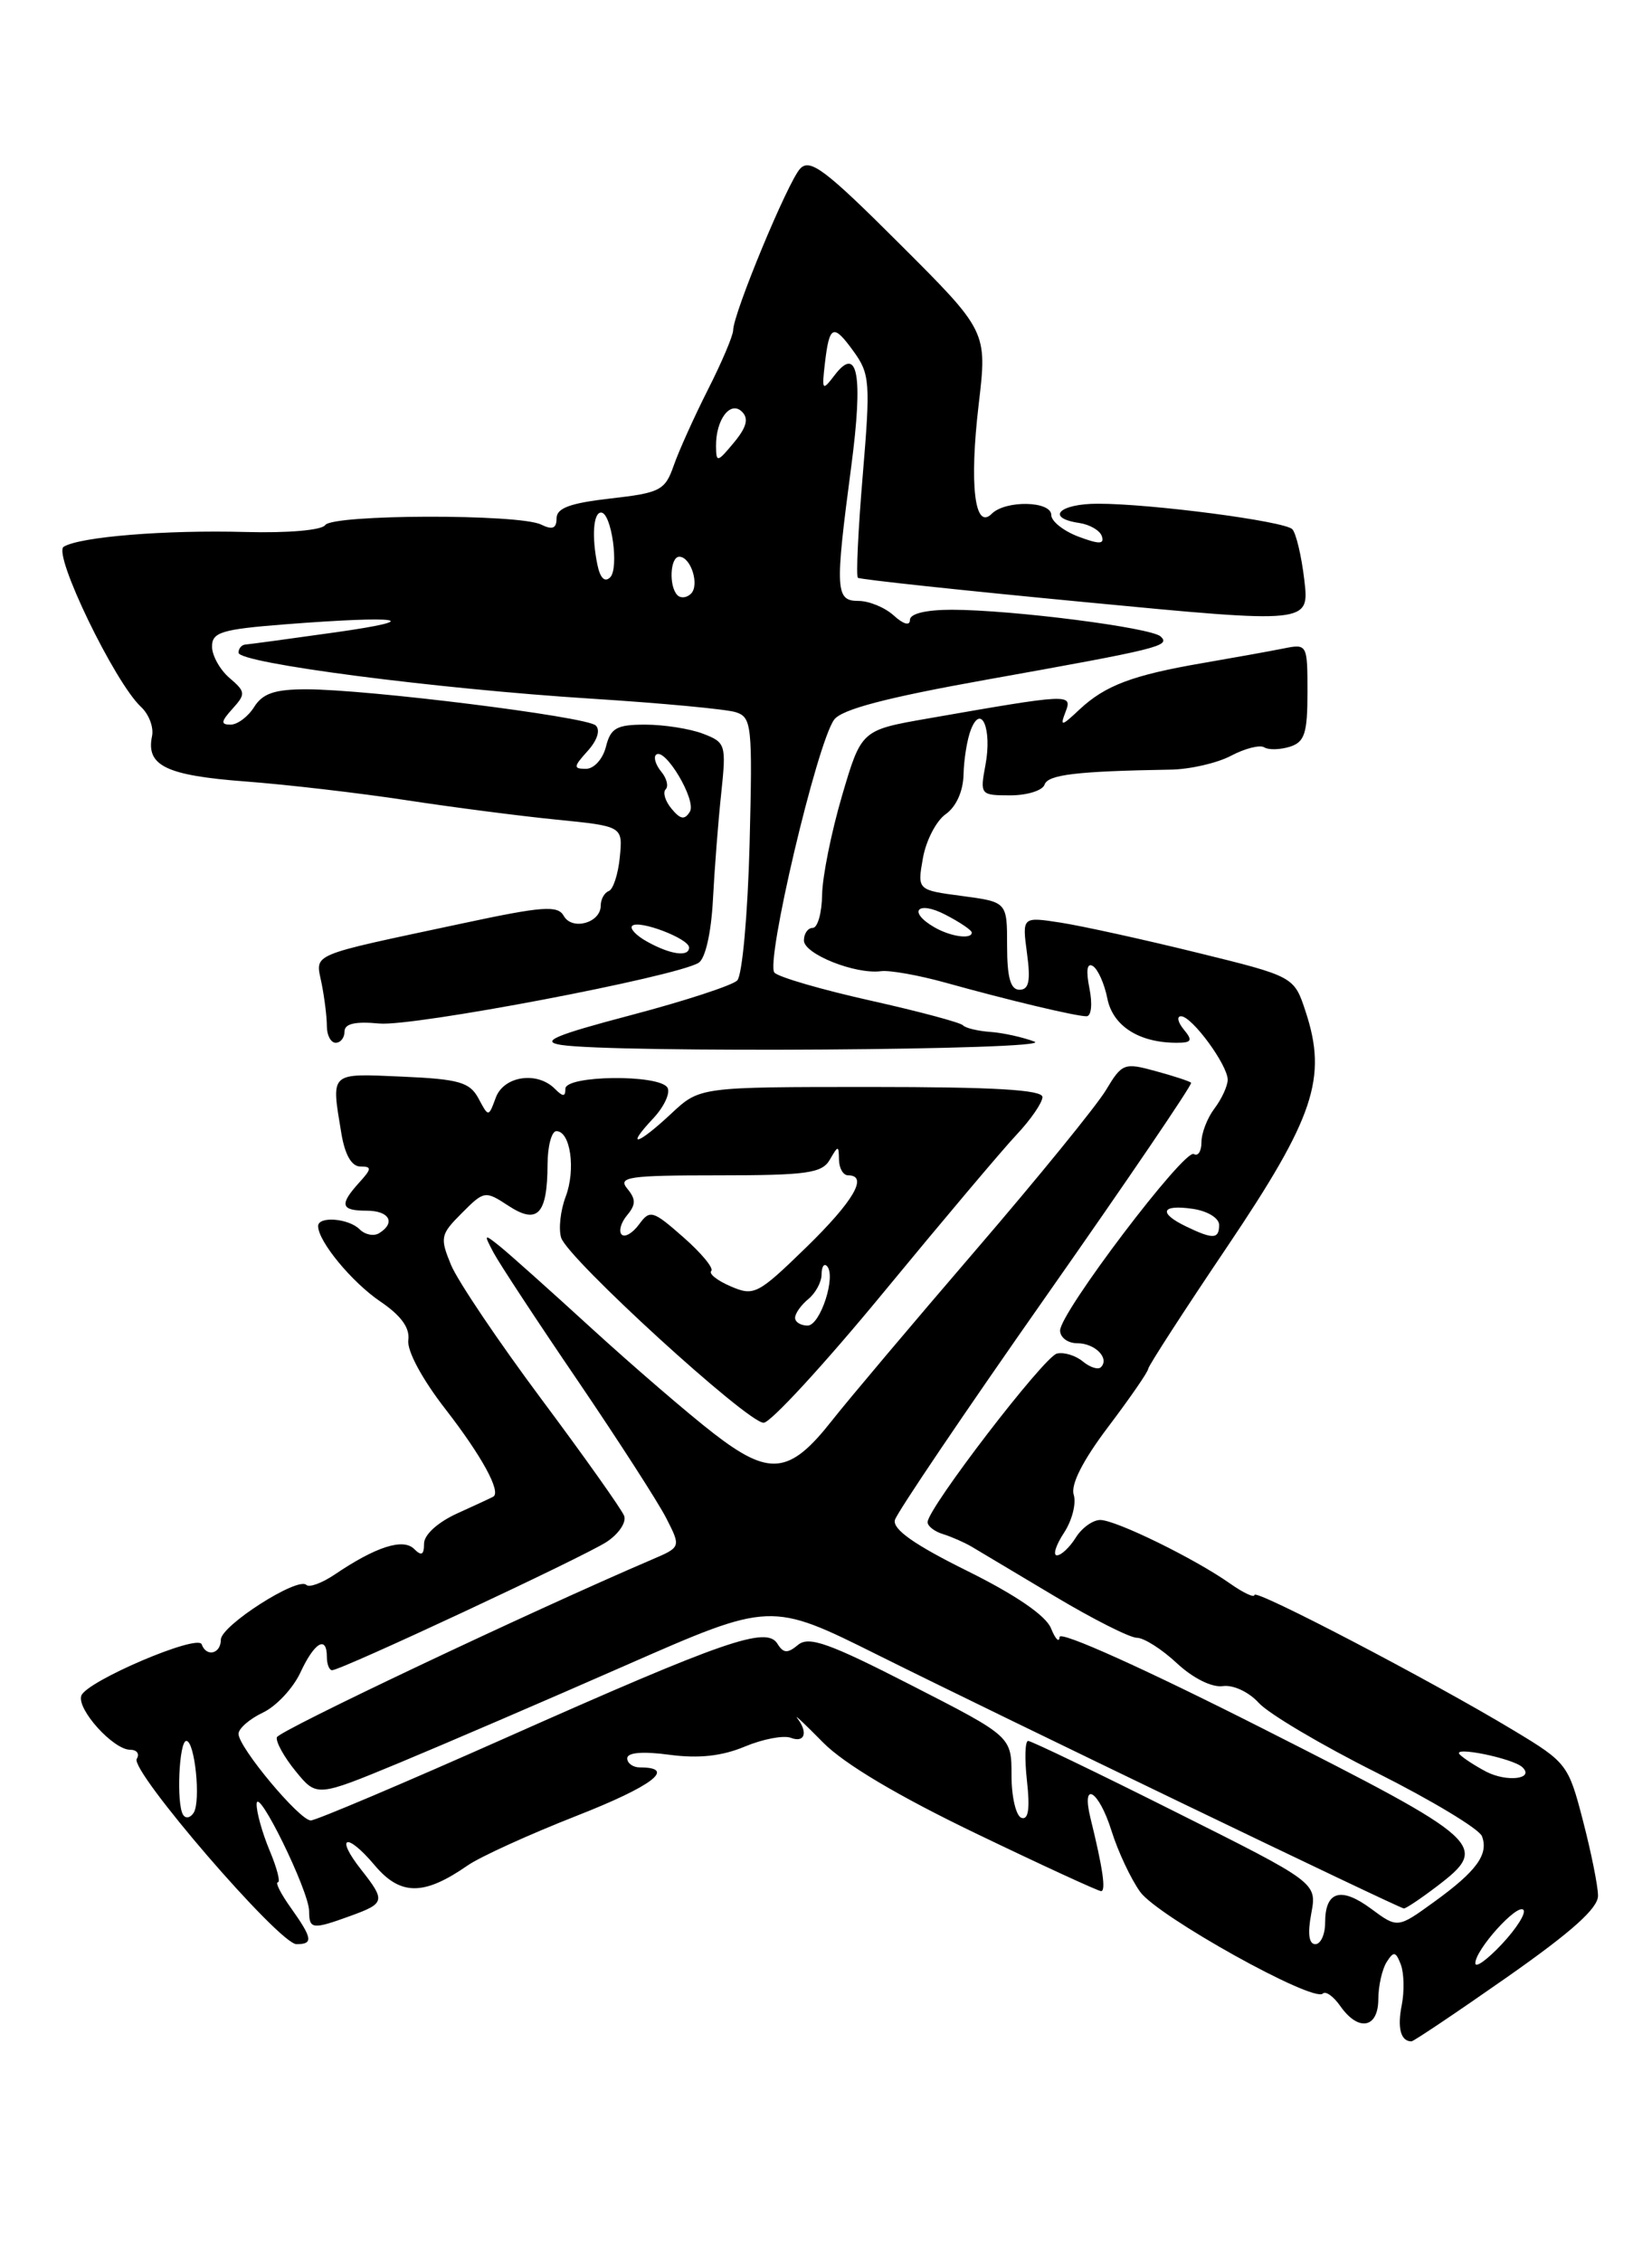 <?xml version="1.0" encoding="UTF-8" standalone="no"?>
<!DOCTYPE svg PUBLIC "-//W3C//DTD SVG 1.1//EN" "http://www.w3.org/Graphics/SVG/1.1/DTD/svg11.dtd" >
<svg xmlns="http://www.w3.org/2000/svg" xmlns:xlink="http://www.w3.org/1999/xlink" version="1.1" viewBox="0 0 187 256">
 <g >
 <path fill="currentColor"
d=" M 170.57 223.75 C 177.92 218.60 180.92 215.92 180.89 214.50 C 180.88 213.40 180.11 209.58 179.18 206.01 C 177.54 199.68 177.35 199.43 171.37 195.83 C 162.07 190.22 142.00 179.74 142.00 180.48 C 142.00 180.84 140.76 180.26 139.25 179.20 C 135.24 176.37 126.31 172.00 124.54 172.00 C 123.70 172.00 122.45 172.90 121.77 174.00 C 121.08 175.10 120.13 176.00 119.64 176.00 C 119.16 176.00 119.52 174.85 120.44 173.45 C 121.36 172.05 121.85 170.11 121.54 169.14 C 121.18 168.00 122.57 165.26 125.46 161.44 C 127.93 158.17 129.96 155.23 129.97 154.90 C 129.99 154.57 134.01 148.35 138.92 141.07 C 148.77 126.44 150.26 121.99 147.80 114.50 C 146.49 110.50 146.49 110.50 135.50 107.80 C 129.45 106.31 122.52 104.79 120.10 104.41 C 115.70 103.73 115.70 103.73 116.25 107.86 C 116.68 111.01 116.47 112.00 115.40 112.00 C 114.39 112.00 114.00 110.63 114.00 107.03 C 114.00 102.07 114.00 102.07 108.91 101.39 C 103.83 100.72 103.83 100.72 104.47 97.11 C 104.82 95.12 105.98 92.88 107.05 92.13 C 108.24 91.29 109.03 89.53 109.07 87.63 C 109.11 85.91 109.48 83.63 109.90 82.57 C 111.08 79.54 112.31 82.51 111.55 86.56 C 110.92 89.94 110.97 90.00 114.37 90.00 C 116.28 90.00 118.02 89.45 118.24 88.79 C 118.61 87.66 121.84 87.27 132.50 87.09 C 134.70 87.06 137.78 86.35 139.35 85.52 C 140.92 84.69 142.62 84.26 143.11 84.57 C 143.61 84.88 144.91 84.84 146.01 84.50 C 147.68 83.97 148.00 82.98 148.00 78.35 C 148.00 72.87 147.98 72.84 145.25 73.39 C 143.74 73.69 139.64 74.43 136.15 75.03 C 128.19 76.40 125.11 77.56 122.19 80.29 C 120.15 82.21 119.97 82.24 120.61 80.57 C 121.42 78.47 121.15 78.49 105.00 81.31 C 97.50 82.62 97.50 82.62 95.31 90.06 C 94.11 94.15 93.09 99.19 93.06 101.25 C 93.03 103.31 92.55 105.00 92.00 105.00 C 91.45 105.00 91.00 105.64 91.00 106.42 C 91.00 107.96 96.83 110.28 99.72 109.90 C 100.70 109.77 103.97 110.35 107.00 111.19 C 114.18 113.19 121.78 115.00 122.99 115.00 C 123.53 115.00 123.68 113.63 123.32 111.84 C 122.91 109.80 123.05 108.91 123.71 109.32 C 124.28 109.67 125.02 111.33 125.35 113.00 C 125.97 116.10 128.94 118.00 133.19 118.00 C 134.90 118.00 135.04 117.75 134.00 116.50 C 133.32 115.67 133.18 115.00 133.69 115.00 C 134.93 115.00 139.01 120.57 138.97 122.21 C 138.95 122.92 138.28 124.37 137.47 125.44 C 136.66 126.51 136.00 128.22 136.00 129.25 C 136.00 130.28 135.61 130.88 135.14 130.59 C 134.09 129.94 120.00 148.53 120.00 150.56 C 120.00 151.35 120.87 152.00 121.94 152.00 C 123.95 152.00 125.63 153.70 124.62 154.71 C 124.31 155.03 123.38 154.73 122.57 154.06 C 121.76 153.39 120.44 152.98 119.64 153.17 C 118.19 153.50 105.00 170.69 105.00 172.25 C 105.00 172.70 105.79 173.31 106.75 173.60 C 107.71 173.90 109.17 174.54 110.00 175.03 C 110.83 175.52 115.04 178.03 119.37 180.62 C 123.70 183.21 127.90 185.33 128.69 185.33 C 129.49 185.33 131.53 186.63 133.23 188.22 C 135.05 189.91 137.18 190.97 138.41 190.80 C 139.59 190.63 141.37 191.46 142.50 192.71 C 143.60 193.92 149.60 197.48 155.84 200.60 C 162.07 203.73 167.43 206.96 167.75 207.78 C 168.53 209.83 167.16 211.73 162.33 215.22 C 158.20 218.21 158.20 218.21 155.20 215.99 C 151.78 213.46 150.00 214.00 150.00 217.56 C 150.00 218.90 149.50 220.00 148.89 220.00 C 148.16 220.00 148.00 218.80 148.43 216.53 C 149.08 213.05 149.08 213.05 133.05 205.03 C 124.24 200.61 116.73 197.00 116.38 197.00 C 116.03 197.00 115.97 199.04 116.25 201.54 C 116.60 204.67 116.41 205.97 115.63 205.71 C 115.01 205.50 114.50 203.35 114.50 200.92 C 114.50 196.50 114.50 196.50 103.16 190.70 C 93.85 185.93 91.56 185.12 90.34 186.13 C 89.15 187.12 88.68 187.10 88.00 186.00 C 86.76 184.00 82.07 185.62 57.37 196.60 C 45.74 201.77 35.76 206.00 35.18 206.00 C 33.91 206.00 27.00 197.73 27.00 196.20 C 27.00 195.60 28.24 194.52 29.75 193.80 C 31.26 193.09 33.17 191.05 34.00 189.27 C 35.59 185.84 37.00 185.01 37.00 187.50 C 37.00 188.32 37.27 189.00 37.59 189.00 C 38.63 189.00 66.09 176.17 68.67 174.48 C 70.04 173.58 70.93 172.25 70.65 171.53 C 70.37 170.80 66.16 164.86 61.29 158.33 C 56.42 151.80 51.82 144.97 51.06 143.15 C 49.78 140.04 49.85 139.70 52.28 137.27 C 54.81 134.73 54.92 134.72 57.56 136.45 C 60.85 138.60 61.96 137.42 61.98 131.75 C 61.99 129.69 62.44 128.00 62.98 128.00 C 64.58 128.00 65.19 132.36 64.03 135.42 C 63.44 136.98 63.21 139.07 63.52 140.06 C 64.27 142.43 84.60 161.00 86.44 161.00 C 87.22 161.00 93.33 154.36 100.01 146.25 C 106.69 138.14 113.47 130.10 115.08 128.39 C 116.68 126.69 118.00 124.77 118.00 124.14 C 118.00 123.32 112.49 123.00 98.61 123.00 C 79.21 123.00 79.21 123.00 76.00 126.00 C 72.15 129.60 70.72 129.99 73.93 126.57 C 75.18 125.24 75.91 123.66 75.55 123.07 C 74.61 121.55 64.00 121.67 64.00 123.20 C 64.00 124.13 63.73 124.13 62.80 123.20 C 60.79 121.19 57.02 121.76 56.12 124.21 C 55.30 126.43 55.30 126.43 54.16 124.29 C 53.17 122.46 51.96 122.11 45.50 121.83 C 37.24 121.47 37.48 121.24 38.64 128.25 C 39.04 130.67 39.80 132.00 40.79 132.00 C 42.10 132.00 42.09 132.25 40.65 133.83 C 38.39 136.33 38.57 137.00 41.50 137.00 C 44.08 137.00 44.83 138.37 42.91 139.55 C 42.31 139.92 41.32 139.72 40.71 139.11 C 39.46 137.86 36.00 137.59 36.01 138.75 C 36.02 140.48 39.83 145.09 43.04 147.27 C 45.39 148.86 46.41 150.26 46.22 151.64 C 46.05 152.84 47.78 156.06 50.44 159.48 C 54.52 164.74 56.75 168.81 55.84 169.36 C 55.65 169.47 53.81 170.33 51.75 171.26 C 49.54 172.27 48.00 173.67 48.00 174.68 C 48.00 175.95 47.71 176.11 46.88 175.28 C 45.63 174.03 42.53 175.03 37.89 178.17 C 36.45 179.14 35.01 179.67 34.68 179.35 C 33.72 178.38 25.00 183.96 25.00 185.54 C 25.00 187.15 23.36 187.55 22.83 186.07 C 22.40 184.86 9.75 190.26 9.20 191.89 C 8.69 193.43 12.83 198.00 14.73 198.00 C 15.49 198.00 15.83 198.46 15.48 199.03 C 14.67 200.34 31.62 220.00 33.56 220.00 C 35.48 220.00 35.38 219.35 32.93 215.90 C 31.79 214.31 31.13 213.00 31.45 213.00 C 31.77 213.00 31.35 211.37 30.51 209.38 C 29.68 207.39 29.02 205.02 29.05 204.13 C 29.11 202.00 34.97 213.96 34.99 216.25 C 35.00 218.33 35.35 218.37 39.68 216.80 C 43.59 215.38 43.66 215.10 40.89 211.58 C 37.87 207.75 39.22 207.28 42.40 211.06 C 45.32 214.53 47.97 214.54 52.94 211.09 C 54.35 210.11 59.87 207.60 65.21 205.50 C 73.87 202.11 76.64 200.00 72.44 200.00 C 71.65 200.00 71.00 199.53 71.00 198.97 C 71.00 198.31 72.75 198.16 75.79 198.57 C 79.11 199.01 81.72 198.72 84.31 197.64 C 86.37 196.78 88.71 196.34 89.52 196.65 C 91.10 197.25 91.49 196.04 90.25 194.43 C 89.84 193.89 91.15 195.13 93.17 197.18 C 95.55 199.60 101.64 203.22 110.45 207.46 C 117.93 211.06 124.32 214.00 124.64 214.00 C 125.21 214.00 124.83 211.38 123.44 205.75 C 122.36 201.36 124.38 202.58 125.82 207.18 C 126.54 209.48 127.99 212.59 129.06 214.08 C 131.02 216.83 148.67 226.66 149.74 225.59 C 150.06 225.27 150.95 225.91 151.72 227.01 C 153.76 229.92 156.00 229.53 156.02 226.25 C 156.02 224.74 156.45 222.84 156.96 222.03 C 157.76 220.77 157.99 220.81 158.57 222.31 C 158.93 223.27 158.98 225.34 158.67 226.91 C 158.15 229.48 158.56 231.00 159.77 231.00 C 160.01 231.00 164.87 227.74 170.57 223.75 Z  M 162.66 213.45 C 168.66 208.87 168.06 208.32 143.00 195.63 C 129.59 188.84 119.97 184.51 119.94 185.24 C 119.90 185.93 119.47 185.49 118.97 184.26 C 118.40 182.83 114.99 180.49 109.48 177.76 C 103.50 174.80 101.02 173.05 101.30 172.00 C 101.52 171.18 109.23 159.77 118.43 146.66 C 127.63 133.55 135.01 122.69 134.83 122.52 C 134.65 122.35 132.83 121.75 130.79 121.20 C 127.26 120.23 127.00 120.33 125.20 123.34 C 124.16 125.08 117.51 133.26 110.41 141.51 C 103.31 149.77 96.00 158.43 94.16 160.77 C 89.37 166.86 87.10 167.10 80.74 162.17 C 77.86 159.94 71.66 154.60 66.96 150.31 C 62.26 146.01 57.57 141.82 56.54 141.00 C 54.78 139.59 54.74 139.63 55.88 141.77 C 56.55 143.02 60.84 149.55 65.42 156.27 C 69.99 163.00 74.49 169.98 75.41 171.78 C 77.09 175.07 77.09 175.07 73.79 176.48 C 59.95 182.41 31.55 195.86 31.34 196.59 C 31.20 197.09 32.15 198.82 33.46 200.42 C 35.85 203.35 35.85 203.35 45.18 199.49 C 50.30 197.36 61.87 192.39 70.87 188.43 C 87.25 181.24 87.25 181.24 99.37 187.28 C 113.26 194.20 158.30 215.90 158.91 215.96 C 159.13 215.98 160.82 214.85 162.66 213.45 Z  M 117.10 117.87 C 115.78 117.37 113.53 116.87 112.10 116.77 C 110.67 116.67 109.28 116.33 109.00 116.02 C 108.72 115.71 104.02 114.45 98.56 113.23 C 93.09 112.01 88.19 110.59 87.67 110.07 C 86.60 109.00 92.47 84.11 94.42 81.44 C 95.27 80.27 100.35 78.94 111.57 76.93 C 131.31 73.40 132.51 73.10 131.39 72.03 C 130.34 71.02 114.59 69.01 107.75 69.00 C 104.82 69.00 103.00 69.44 103.00 70.15 C 103.00 70.85 102.27 70.65 101.17 69.65 C 100.17 68.74 98.37 68.00 97.17 68.00 C 94.57 68.00 94.50 66.81 96.36 52.77 C 97.72 42.43 97.10 39.01 94.48 42.45 C 93.08 44.28 93.02 44.20 93.37 41.16 C 93.88 36.76 94.32 36.58 96.62 39.76 C 98.47 42.31 98.54 43.28 97.66 53.77 C 97.14 59.97 96.89 65.20 97.11 65.38 C 97.32 65.57 108.91 66.81 122.86 68.14 C 148.23 70.57 148.23 70.57 147.64 65.61 C 147.32 62.88 146.70 60.31 146.28 59.88 C 145.35 58.97 130.34 57.00 124.28 57.00 C 119.87 57.00 118.31 58.61 122.17 59.18 C 123.37 59.36 124.52 60.03 124.73 60.69 C 125.03 61.60 124.41 61.60 122.06 60.72 C 120.38 60.08 119.00 58.99 119.00 58.28 C 119.00 56.68 113.82 56.58 112.26 58.14 C 110.33 60.07 109.71 54.87 110.78 45.79 C 111.76 37.50 111.76 37.50 101.83 27.59 C 93.41 19.18 91.69 17.89 90.57 19.09 C 89.18 20.58 83.01 35.45 82.99 37.37 C 82.98 37.99 81.70 41.01 80.14 44.08 C 78.59 47.15 76.84 51.02 76.26 52.69 C 75.28 55.49 74.74 55.77 69.10 56.41 C 64.54 56.93 63.00 57.49 63.00 58.66 C 63.00 59.80 62.53 59.99 61.25 59.36 C 58.75 58.14 37.65 58.19 36.81 59.42 C 36.41 60.00 32.56 60.33 27.81 60.20 C 18.75 59.95 9.04 60.74 7.21 61.87 C 5.94 62.66 12.99 77.25 15.97 80.00 C 16.86 80.83 17.42 82.31 17.21 83.30 C 16.51 86.64 18.78 87.75 27.78 88.43 C 32.57 88.79 40.77 89.75 46.00 90.55 C 51.23 91.35 58.88 92.34 63.00 92.75 C 70.50 93.50 70.50 93.50 70.16 97.00 C 69.97 98.92 69.41 100.65 68.91 100.83 C 68.41 101.02 68.00 101.76 68.00 102.48 C 68.00 104.43 64.77 105.33 63.82 103.65 C 63.14 102.42 61.45 102.54 52.26 104.51 C 34.72 108.25 35.71 107.82 36.40 111.26 C 36.73 112.90 37.00 115.09 37.00 116.13 C 37.00 117.16 37.45 118.00 38.00 118.00 C 38.55 118.00 39.00 117.43 39.00 116.72 C 39.00 115.84 40.21 115.56 42.93 115.82 C 46.77 116.19 76.52 110.53 79.08 108.95 C 79.84 108.48 80.50 105.59 80.70 101.83 C 80.88 98.35 81.30 92.92 81.64 89.77 C 82.22 84.24 82.15 84.01 79.56 83.02 C 78.08 82.46 75.15 82.00 73.04 82.00 C 69.80 82.00 69.12 82.38 68.59 84.50 C 68.24 85.89 67.24 87.00 66.33 87.00 C 64.88 87.00 64.90 86.77 66.52 84.98 C 67.62 83.76 67.98 82.61 67.43 82.09 C 66.36 81.09 41.59 78.00 34.66 78.00 C 31.10 78.00 29.73 78.47 28.77 80.00 C 28.08 81.10 26.88 82.00 26.10 82.00 C 24.96 82.00 25.01 81.65 26.32 80.20 C 27.83 78.53 27.81 78.28 25.97 76.71 C 24.89 75.78 24.00 74.18 24.00 73.16 C 24.00 71.54 25.10 71.21 32.25 70.65 C 45.38 69.63 48.34 70.09 38.00 71.55 C 32.77 72.29 28.16 72.91 27.75 72.94 C 27.34 72.98 27.00 73.39 27.00 73.86 C 27.00 75.04 49.31 77.94 66.92 79.06 C 74.85 79.56 82.21 80.25 83.28 80.59 C 85.10 81.17 85.19 82.06 84.85 95.56 C 84.64 103.48 84.02 110.38 83.45 110.95 C 82.89 111.51 77.50 113.27 71.47 114.86 C 62.78 117.15 61.12 117.86 63.50 118.24 C 69.31 119.17 119.59 118.83 117.10 117.87 Z  M 167.00 222.16 C 167.00 220.63 171.72 215.39 172.44 216.11 C 172.78 216.45 171.70 218.18 170.03 219.97 C 168.36 221.75 167.00 222.74 167.00 222.16 Z  M 20.72 205.35 C 19.95 204.11 20.27 197.00 21.09 197.00 C 22.05 197.00 22.75 203.78 21.93 205.12 C 21.55 205.72 21.01 205.83 20.72 205.35 Z  M 168.23 200.48 C 166.99 199.83 165.64 198.95 165.23 198.53 C 164.29 197.55 171.23 198.96 172.32 199.97 C 173.75 201.31 170.59 201.70 168.23 200.48 Z  M 90.00 149.12 C 90.00 148.64 90.67 147.68 91.50 147.00 C 92.33 146.32 93.00 145.06 93.00 144.21 C 93.00 143.36 93.27 142.93 93.60 143.26 C 94.69 144.35 92.86 150.00 91.42 150.00 C 90.64 150.00 90.00 149.61 90.00 149.12 Z  M 82.73 145.57 C 81.20 144.92 80.20 144.13 80.51 143.82 C 80.82 143.52 79.40 141.80 77.36 140.01 C 73.88 136.95 73.57 136.87 72.34 138.55 C 71.61 139.54 70.73 140.06 70.37 139.70 C 70.01 139.34 70.28 138.36 70.98 137.52 C 71.99 136.31 71.99 135.70 71.00 134.50 C 69.91 133.18 71.15 133.00 81.33 133.00 C 91.29 133.00 93.04 132.76 93.92 131.25 C 94.89 129.58 94.94 129.58 94.97 131.25 C 94.99 132.21 95.45 133.00 96.00 133.00 C 98.33 133.00 96.63 135.92 91.25 141.16 C 85.80 146.46 85.35 146.70 82.73 145.57 Z  M 134.25 138.78 C 131.08 137.25 131.45 136.27 135.00 136.79 C 136.68 137.03 138.00 137.84 138.00 138.61 C 138.00 140.23 137.32 140.26 134.25 138.78 Z  M 105.75 104.92 C 102.72 103.16 103.85 101.87 107.00 103.50 C 108.65 104.35 110.00 105.26 110.00 105.53 C 110.00 106.33 107.59 105.99 105.75 104.92 Z  M 73.26 106.56 C 72.02 105.88 71.26 105.07 71.56 104.77 C 72.29 104.04 78.00 106.21 78.00 107.22 C 78.00 108.32 75.90 108.03 73.26 106.56 Z  M 76.02 91.52 C 75.30 90.66 75.00 89.67 75.35 89.32 C 75.70 88.97 75.47 88.07 74.85 87.32 C 74.23 86.57 73.96 85.71 74.25 85.42 C 75.22 84.44 78.88 90.57 78.09 91.85 C 77.50 92.81 77.02 92.73 76.02 91.52 Z  M 76.68 67.35 C 75.69 66.35 75.85 63.00 76.89 63.00 C 78.20 63.00 79.21 66.19 78.22 67.18 C 77.75 67.65 77.06 67.73 76.68 67.35 Z  M 67.62 63.89 C 66.97 60.72 67.16 58.00 68.04 58.00 C 69.22 58.00 70.10 64.30 69.07 65.33 C 68.46 65.94 67.93 65.42 67.62 63.89 Z  M 81.05 50.50 C 81.02 47.48 82.68 45.28 84.00 46.60 C 84.77 47.37 84.51 48.36 83.07 50.09 C 81.20 52.34 81.07 52.37 81.05 50.50 Z "/>
</g>
</svg>